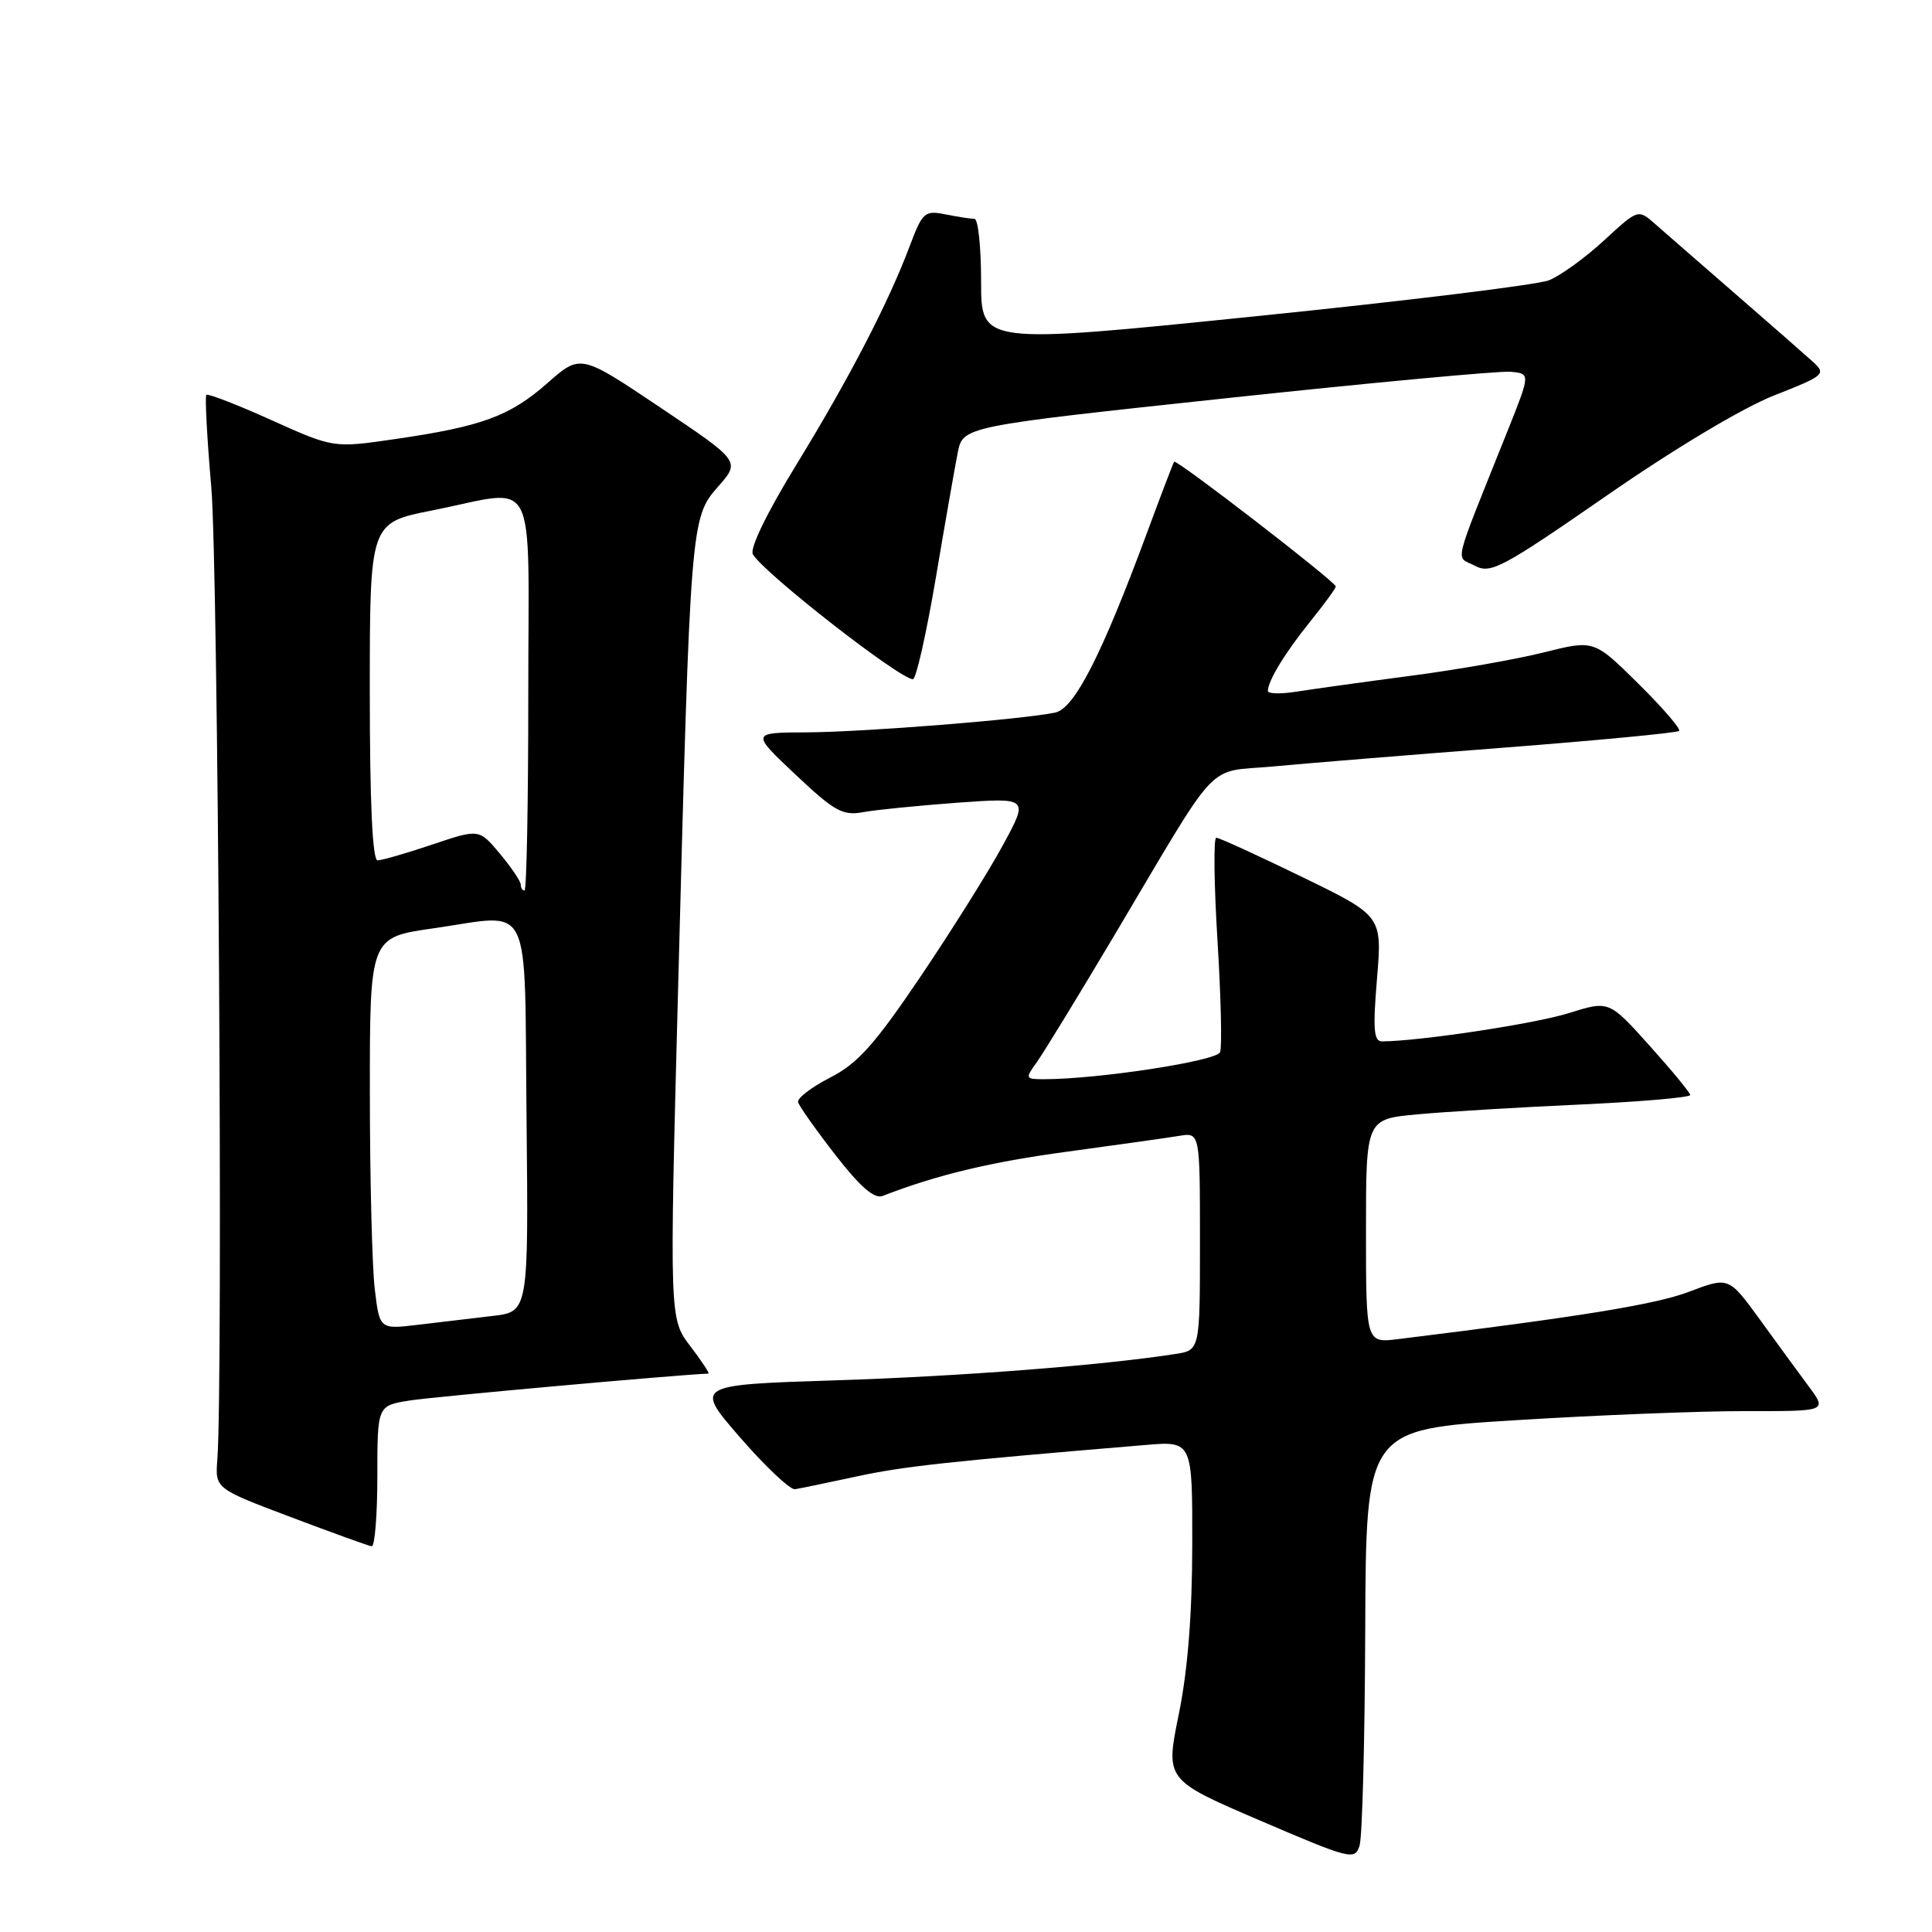 <?xml version="1.0" encoding="UTF-8" standalone="no"?>
<!DOCTYPE svg PUBLIC "-//W3C//DTD SVG 1.1//EN" "http://www.w3.org/Graphics/SVG/1.1/DTD/svg11.dtd" >
<svg xmlns="http://www.w3.org/2000/svg" xmlns:xlink="http://www.w3.org/1999/xlink" version="1.1" viewBox="0 0 256 256">
 <g >
 <path fill="currentColor"
d=" M 180.90 215.96 C 181.00 189.41 181.00 189.41 200.75 188.19 C 211.61 187.51 225.36 186.97 231.30 186.98 C 242.10 187.00 242.10 187.00 239.70 183.75 C 238.37 181.96 235.44 177.95 233.18 174.83 C 229.06 169.17 229.06 169.17 223.82 171.16 C 219.39 172.85 209.38 174.47 185.25 177.44 C 181.00 177.96 181.00 177.96 181.00 163.12 C 181.00 148.29 181.00 148.29 187.78 147.66 C 191.51 147.31 201.18 146.73 209.28 146.36 C 217.38 145.99 223.98 145.42 223.96 145.09 C 223.94 144.77 221.51 141.82 218.56 138.54 C 213.20 132.57 213.20 132.57 207.85 134.25 C 203.39 135.65 188.13 137.96 183.13 137.99 C 182.03 138.00 181.90 136.39 182.46 129.68 C 183.15 121.36 183.15 121.36 172.49 116.18 C 166.63 113.33 161.53 111.00 161.16 111.00 C 160.79 111.00 160.86 117.11 161.32 124.57 C 161.78 132.04 161.94 138.72 161.67 139.42 C 161.22 140.59 145.48 143.00 138.34 143.00 C 135.85 143.00 135.81 142.92 137.38 140.75 C 138.27 139.51 142.88 131.97 147.62 124.00 C 161.90 99.97 159.61 102.41 168.67 101.56 C 172.98 101.16 186.74 100.03 199.26 99.07 C 211.78 98.10 222.23 97.10 222.49 96.85 C 222.74 96.59 220.31 93.77 217.08 90.58 C 211.22 84.78 211.22 84.78 204.59 86.44 C 200.94 87.36 192.92 88.77 186.76 89.57 C 180.60 90.38 173.86 91.32 171.78 91.65 C 169.70 91.98 168.00 91.94 168.00 91.56 C 168.00 90.22 170.30 86.46 173.63 82.33 C 175.48 80.04 177.00 77.96 177.00 77.71 C 177.00 77.10 155.86 60.79 155.58 61.18 C 155.45 61.36 153.85 65.55 152.02 70.50 C 145.98 86.82 142.38 93.87 139.82 94.42 C 135.58 95.32 114.51 97.00 106.95 97.04 C 99.50 97.07 99.50 97.07 105.40 102.63 C 110.59 107.52 111.66 108.12 114.40 107.61 C 116.10 107.30 121.73 106.74 126.90 106.36 C 136.31 105.69 136.31 105.69 132.90 111.97 C 131.03 115.43 126.12 123.26 121.99 129.38 C 115.87 138.44 113.65 140.92 109.99 142.79 C 107.52 144.06 105.61 145.52 105.75 146.04 C 105.89 146.57 108.11 149.71 110.69 153.03 C 113.96 157.25 115.85 158.89 116.94 158.47 C 124.20 155.66 131.26 153.97 141.50 152.59 C 148.10 151.69 154.74 150.76 156.25 150.51 C 159.00 150.05 159.00 150.05 159.00 164.48 C 159.00 178.91 159.00 178.91 155.75 179.41 C 146.03 180.92 127.31 182.37 110.76 182.90 C 92.01 183.50 92.01 183.50 98.09 190.50 C 101.44 194.35 104.70 197.42 105.34 197.33 C 105.98 197.23 109.65 196.47 113.50 195.64 C 119.68 194.30 125.67 193.65 151.75 191.47 C 158.00 190.94 158.00 190.94 157.98 204.72 C 157.97 213.93 157.38 221.38 156.19 227.17 C 154.42 235.85 154.42 235.85 166.96 241.23 C 178.96 246.38 179.53 246.52 180.15 244.56 C 180.51 243.43 180.85 230.56 180.90 215.96 Z  M 50.00 195.63 C 50.00 186.26 50.00 186.26 54.25 185.58 C 57.32 185.08 89.84 182.16 93.87 182.01 C 94.07 182.01 92.99 180.37 91.47 178.37 C 88.70 174.74 88.70 174.74 89.86 130.62 C 91.48 69.06 91.51 68.63 95.15 64.48 C 98.11 61.12 98.11 61.12 87.51 54.01 C 76.92 46.90 76.92 46.90 72.54 50.76 C 67.55 55.15 63.89 56.50 52.35 58.18 C 44.19 59.37 44.19 59.37 35.95 55.66 C 31.42 53.62 27.55 52.12 27.34 52.32 C 27.14 52.53 27.43 58.05 28.00 64.60 C 28.90 75.07 29.57 183.23 28.80 193.37 C 28.50 197.24 28.50 197.24 38.50 201.01 C 44.00 203.09 48.84 204.84 49.25 204.89 C 49.66 204.95 50.00 200.78 50.00 195.63 Z  M 123.97 76.75 C 125.20 69.46 126.52 61.92 126.90 60.00 C 127.59 56.50 127.59 56.50 162.54 52.76 C 181.77 50.70 198.69 49.13 200.15 49.26 C 202.79 49.50 202.79 49.50 199.80 57.00 C 192.32 75.70 192.84 73.58 195.42 74.96 C 197.52 76.08 199.00 75.29 212.91 65.66 C 221.91 59.42 230.95 54.02 235.10 52.39 C 241.70 49.80 241.99 49.56 240.30 48.01 C 239.31 47.11 234.68 43.05 230.00 38.99 C 225.32 34.93 220.50 30.72 219.28 29.65 C 217.05 27.70 217.05 27.70 212.52 31.88 C 210.02 34.18 206.75 36.54 205.24 37.14 C 203.73 37.74 186.19 39.89 166.25 41.92 C 130.00 45.62 130.00 45.62 130.00 37.31 C 130.00 32.74 129.61 29.00 129.12 29.00 C 128.64 29.00 126.92 28.73 125.30 28.41 C 122.51 27.85 122.24 28.10 120.52 32.66 C 117.72 40.12 112.50 50.19 105.44 61.71 C 101.60 67.98 99.31 72.71 99.76 73.45 C 101.27 75.99 119.23 90.00 120.97 90.00 C 121.38 90.00 122.73 84.04 123.97 76.75 Z  M 49.66 170.82 C 49.31 167.90 49.01 156.21 49.01 144.85 C 49.00 124.21 49.00 124.21 57.41 123.01 C 70.74 121.12 69.46 118.51 69.77 148.17 C 70.03 173.81 70.03 173.81 65.27 174.37 C 62.65 174.68 58.20 175.20 55.40 175.54 C 50.30 176.15 50.30 176.15 49.66 170.82 Z  M 69.00 117.21 C 69.00 116.78 67.76 114.94 66.24 113.12 C 63.48 109.82 63.48 109.82 57.27 111.91 C 53.86 113.06 50.60 114.00 50.03 114.00 C 49.35 114.00 49.00 106.33 49.00 91.64 C 49.00 69.27 49.00 69.27 57.25 67.64 C 71.50 64.81 70.00 61.93 70.00 92.00 C 70.00 106.30 69.78 118.00 69.50 118.00 C 69.22 118.00 69.00 117.65 69.00 117.21 Z "/>
</g>
</svg>